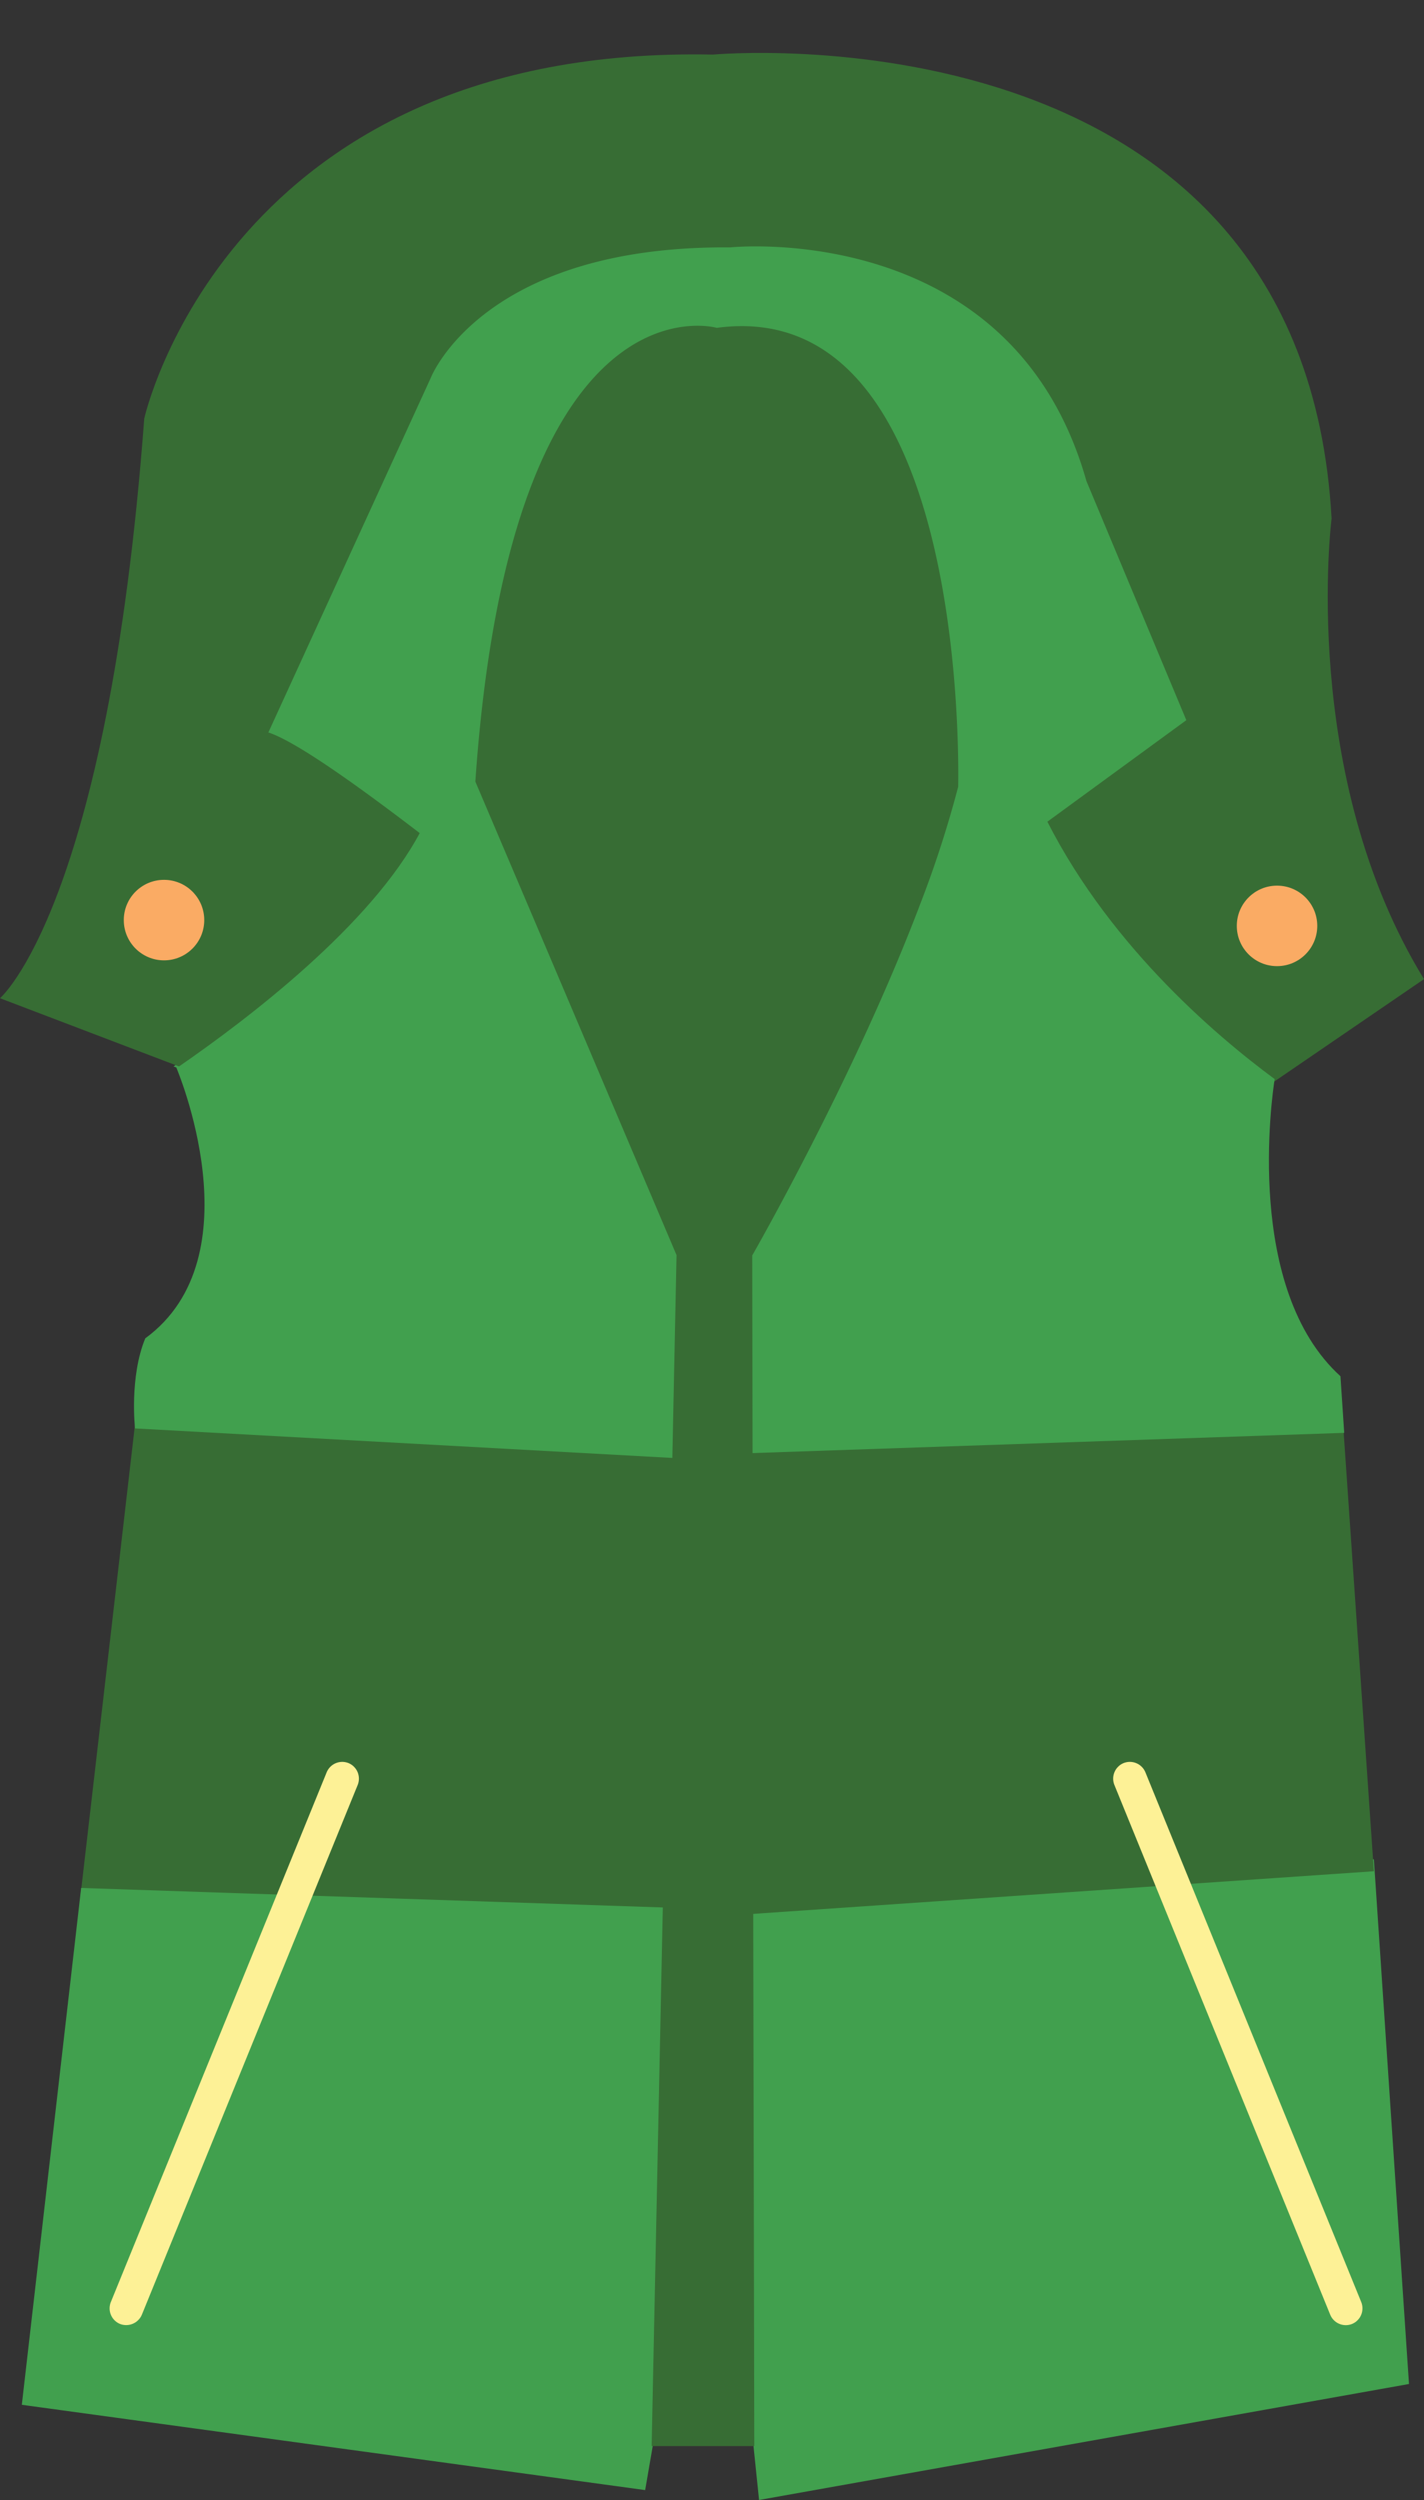 <svg xmlns="http://www.w3.org/2000/svg" viewBox="0 -15.52 417.6 732.8"><rect x="0" y="-15.52" width="417.6" height="732.8" fill="#333333" stroke="none"/><title>Depositphotos_85783506_06</title><g data-name="Layer 2"><g data-name="Layer 1"><g data-name="Layer 1-2"><path fill="#376d34" d="M198.9 409.68l-159.2-8.6-16.1 139.1 172.5 5.8 2.8-136.3z"/><path fill="#41a04e" d="M23.8 537.88L6.4 689.38l182.8 25 4.3-25h.3l3-145.7-173-5.8z"/><path fill="#41a04e" d="M219.4 689.18h.3l2.9 28.1 190.6-34-10.3-153.8-183.8 12.8.3 146.9z"/><path fill="#376d34" d="M219.1 409.78l.3 135.8 183.5-12.6-8.9-129.2-174.9 6z"/><path d="M160 255.78c-9.5-7.8-22.9-18.7-36.3-28.9-14.9 27.9-52 55.9-72.8 70.2l.8.3s23.7 55.4-9.1 79.4c-4.7 11.4-3 26.4-3 26.4L200.2 412l1.1-56.9z" fill="#41a04e"/><path d="M123.3 228.28c-17.6-13.6-35.1-26.2-42.9-28.8l46.9-103.7S142 57 213.6 57.58c0 0 81.3-8.5 102.8 68.4l28.7 70.1-38.7 28.6c17.8 37.9 49.4 65 66.5 77.7l.1-.4 44.6-30.5c-36.7-59.8-27.1-135-27.1-135-8.4-152-181.4-136-181.4-136-142.5-2.9-166.8 106.7-166.8 106.7C31.6 250.18 0 277.08 0 277.08l52.5 20c20.3-14 56.4-41.5 70.8-68.8z" fill="#376d34"/><path d="M373.8 300.78c-17.6-13-50.1-40.6-68.5-79.2l-42.2 30.9c-18.5 49.7-47.5 101.1-47.5 101.1l.1 57 178.5-6.1-1.1-16.6c-28.2-25.6-20.1-81.8-19.3-87.1z" fill="#41a04e"/><path d="M318.6 125.48C296.8 48.28 214.1 57 214.1 57c-72.8-.6-87.8 38.3-87.8 38.3L78.7 199.18c8 2.6 25.8 15.3 43.6 28.9 13.1 10 26.3 20.7 35.8 28.4l-15.2-36.3c9.8-145.1 67.3-128.3 67.3-128.3 71.4-9.7 67.3 129.7 67.3 129.7a296.31 296.31 0 0 1-10.6 33.1l41.7-30.4 39.3-28.7z" fill="#41a04e"/><path d="M210.2 80.58s-60.4-17.4-70.8 133l16 37.6 43 101.2-1.2 58-3 141.6-3.1 149.5h30.1l-.3-150-.2-140.9-.1-58.1s30.1-52.4 49.3-103.1a318.81 318.81 0 0 0 11.1-34.3c-.1 0 4.3-144.6-70.8-134.5z" fill="#376d34"/><path d="M399.2 659.28a4.94 4.94 0 0 1-2.7 6.4 4.94 4.94 0 0 1-6.4-2.7l-63.3-155.3a4.94 4.94 0 0 1 2.7-6.4 4.94 4.94 0 0 1 6.4 2.7z" fill="#fdf196"/><path d="M32.5 659.28a4.94 4.94 0 0 0 2.7 6.4 5 5 0 0 0 6.4-2.7l63.3-155.3a4.94 4.94 0 0 0-2.7-6.4 4.94 4.94 0 0 0-6.4 2.7z" fill="#fdf196"/><circle cx="48.1" cy="254.18" r="11.8" fill="#faab64"/><circle cx="374.5" cy="255.88" r="11.8" fill="#faab64"/></g></g></g></svg>